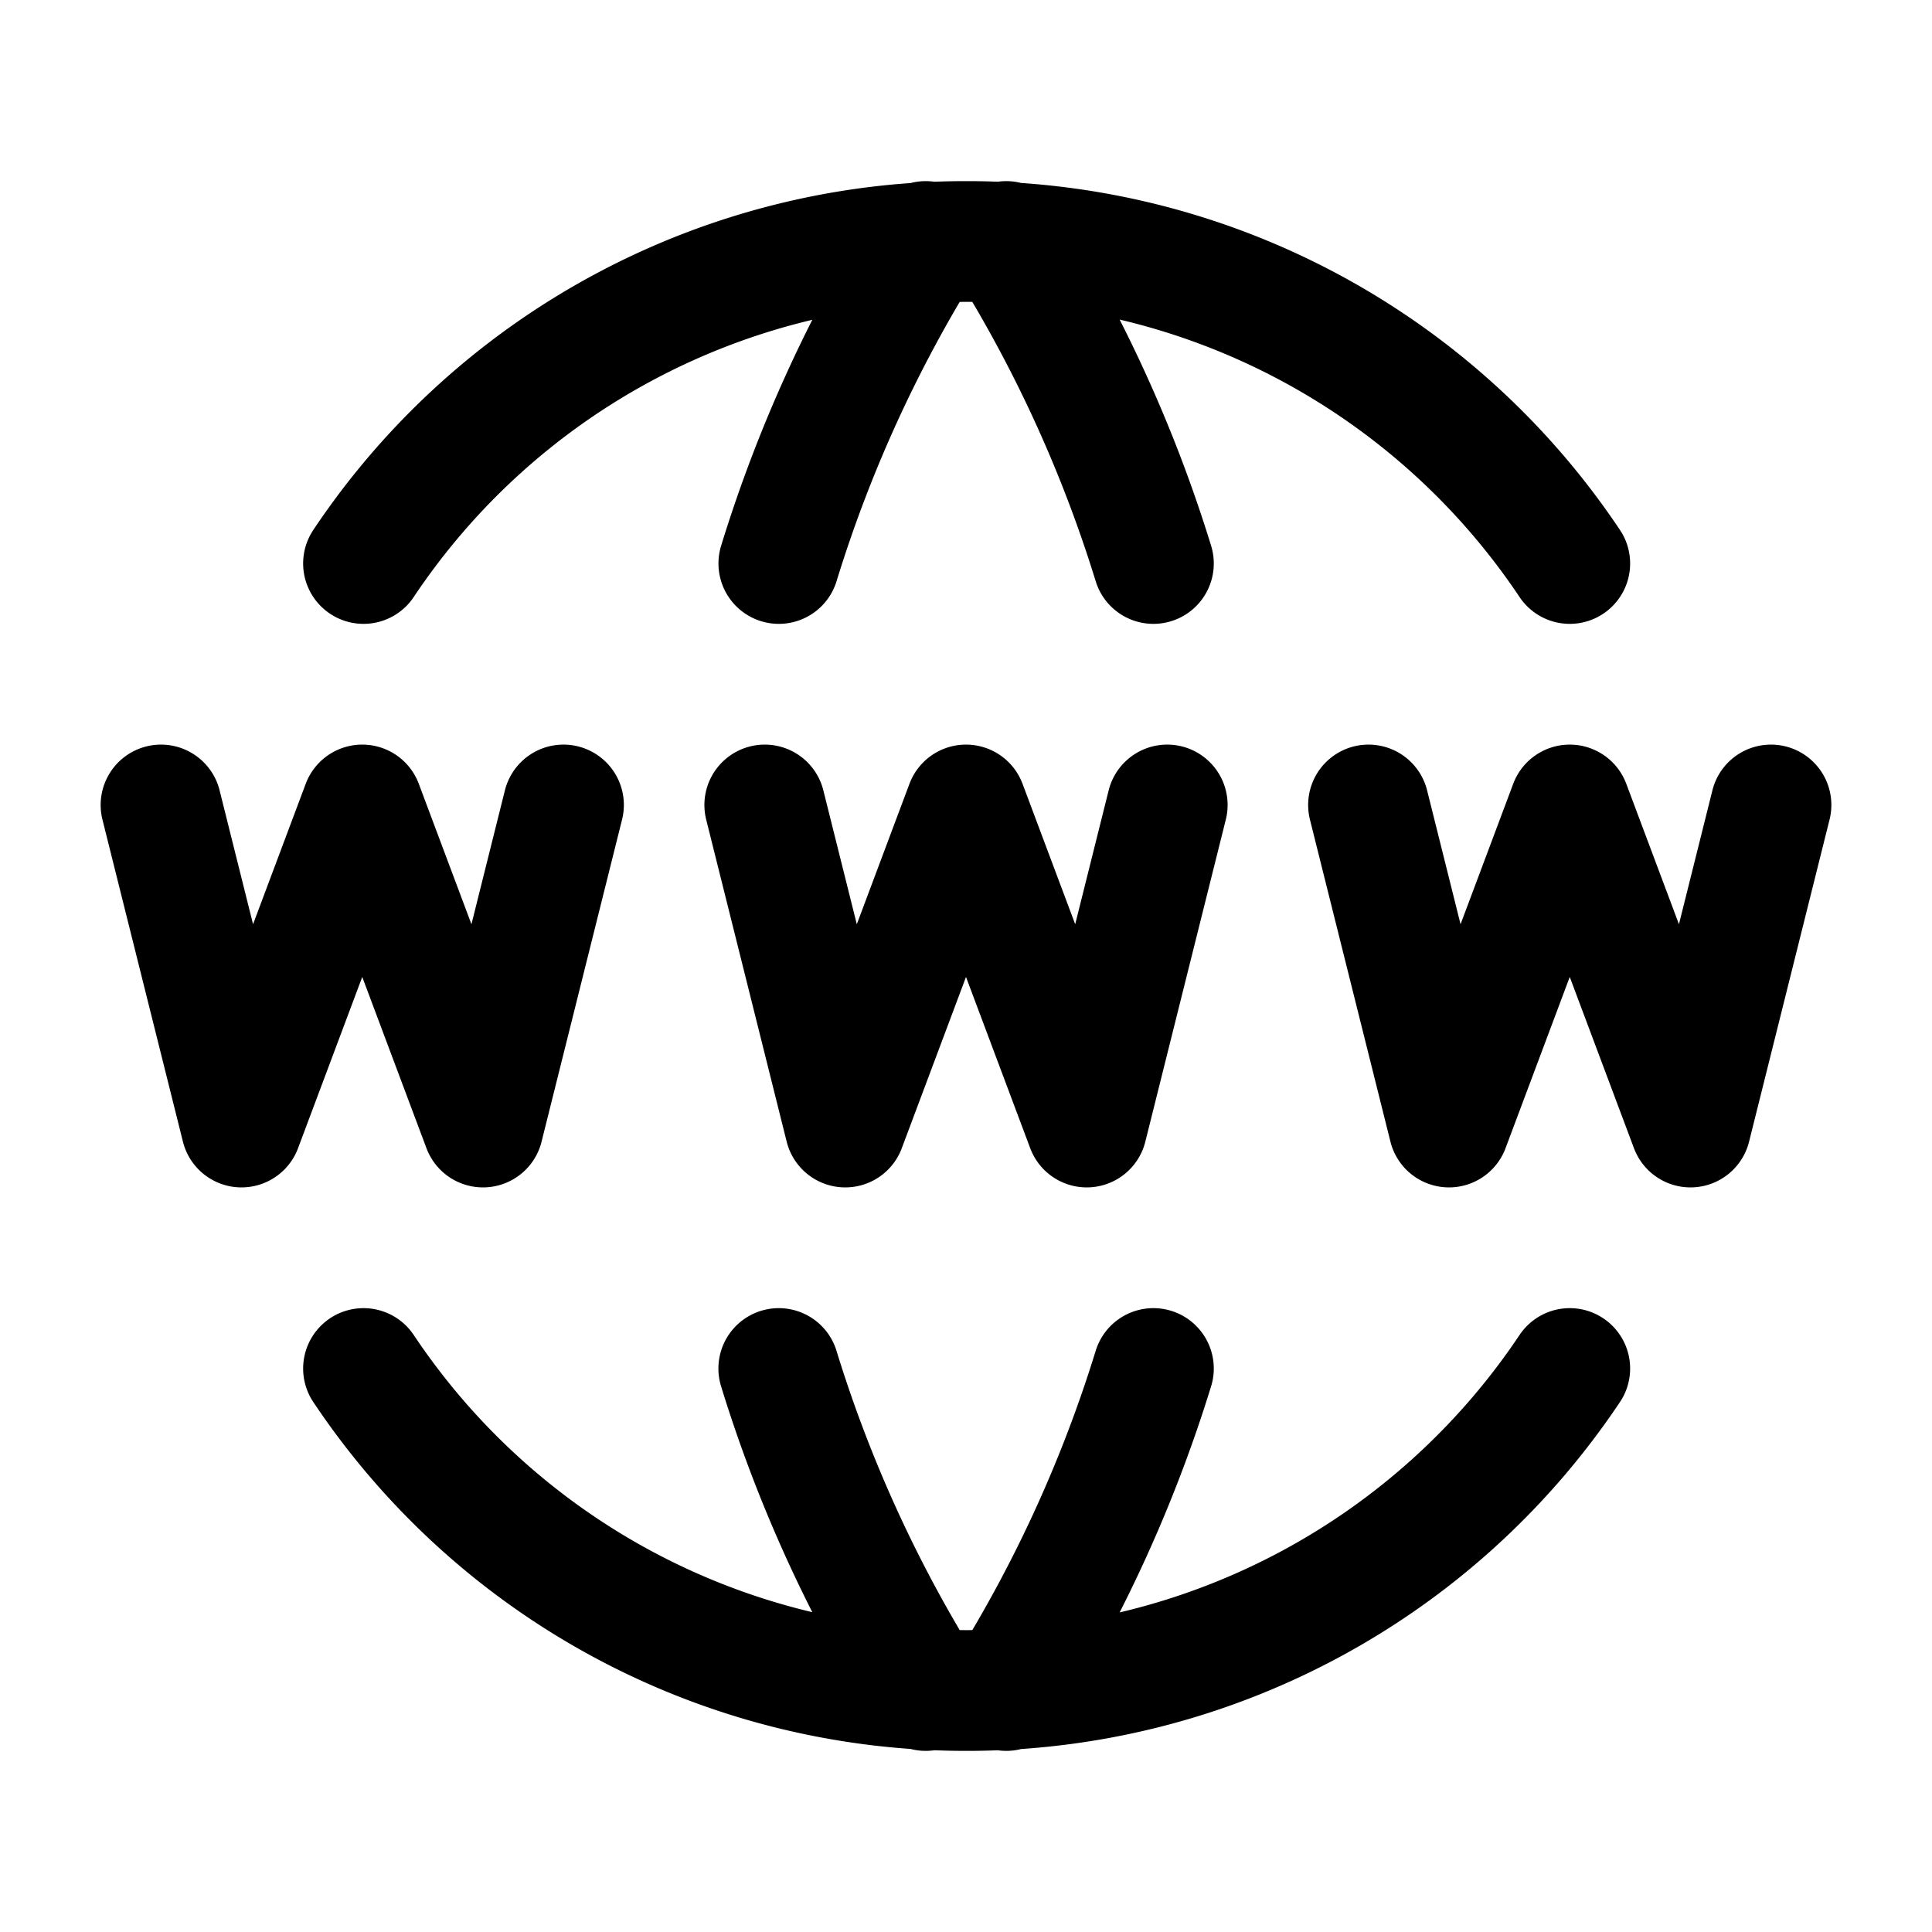 <svg width="32" height="32" fill="none" viewBox="0 0 32 32">
  <path stroke="currentColor" stroke-linecap="round" stroke-linejoin="round" stroke-width="2" d="M26 9.333A12 12 0 0 0 16 4a11.988 11.988 0 0 0-9.979 5.333M15.333 4A22.655 22.655 0 0 0 12.9 9.333M16.667 4a22.65 22.65 0 0 1 2.437 5.333M26 22.667A12 12 0 0 1 16 28a11.988 11.988 0 0 1-9.979-5.333M15.333 28a22.655 22.655 0 0 1-2.434-5.333M16.667 28a22.648 22.648 0 0 0 2.437-5.333M2.667 13.333 4 18.667l2-5.334 2 5.334 1.333-5.334m13.334 0L24 18.667l2-5.334 2 5.334 1.333-5.334m-16.666 0L14 18.667l2-5.334 2 5.334 1.333-5.334"/>
</svg>
